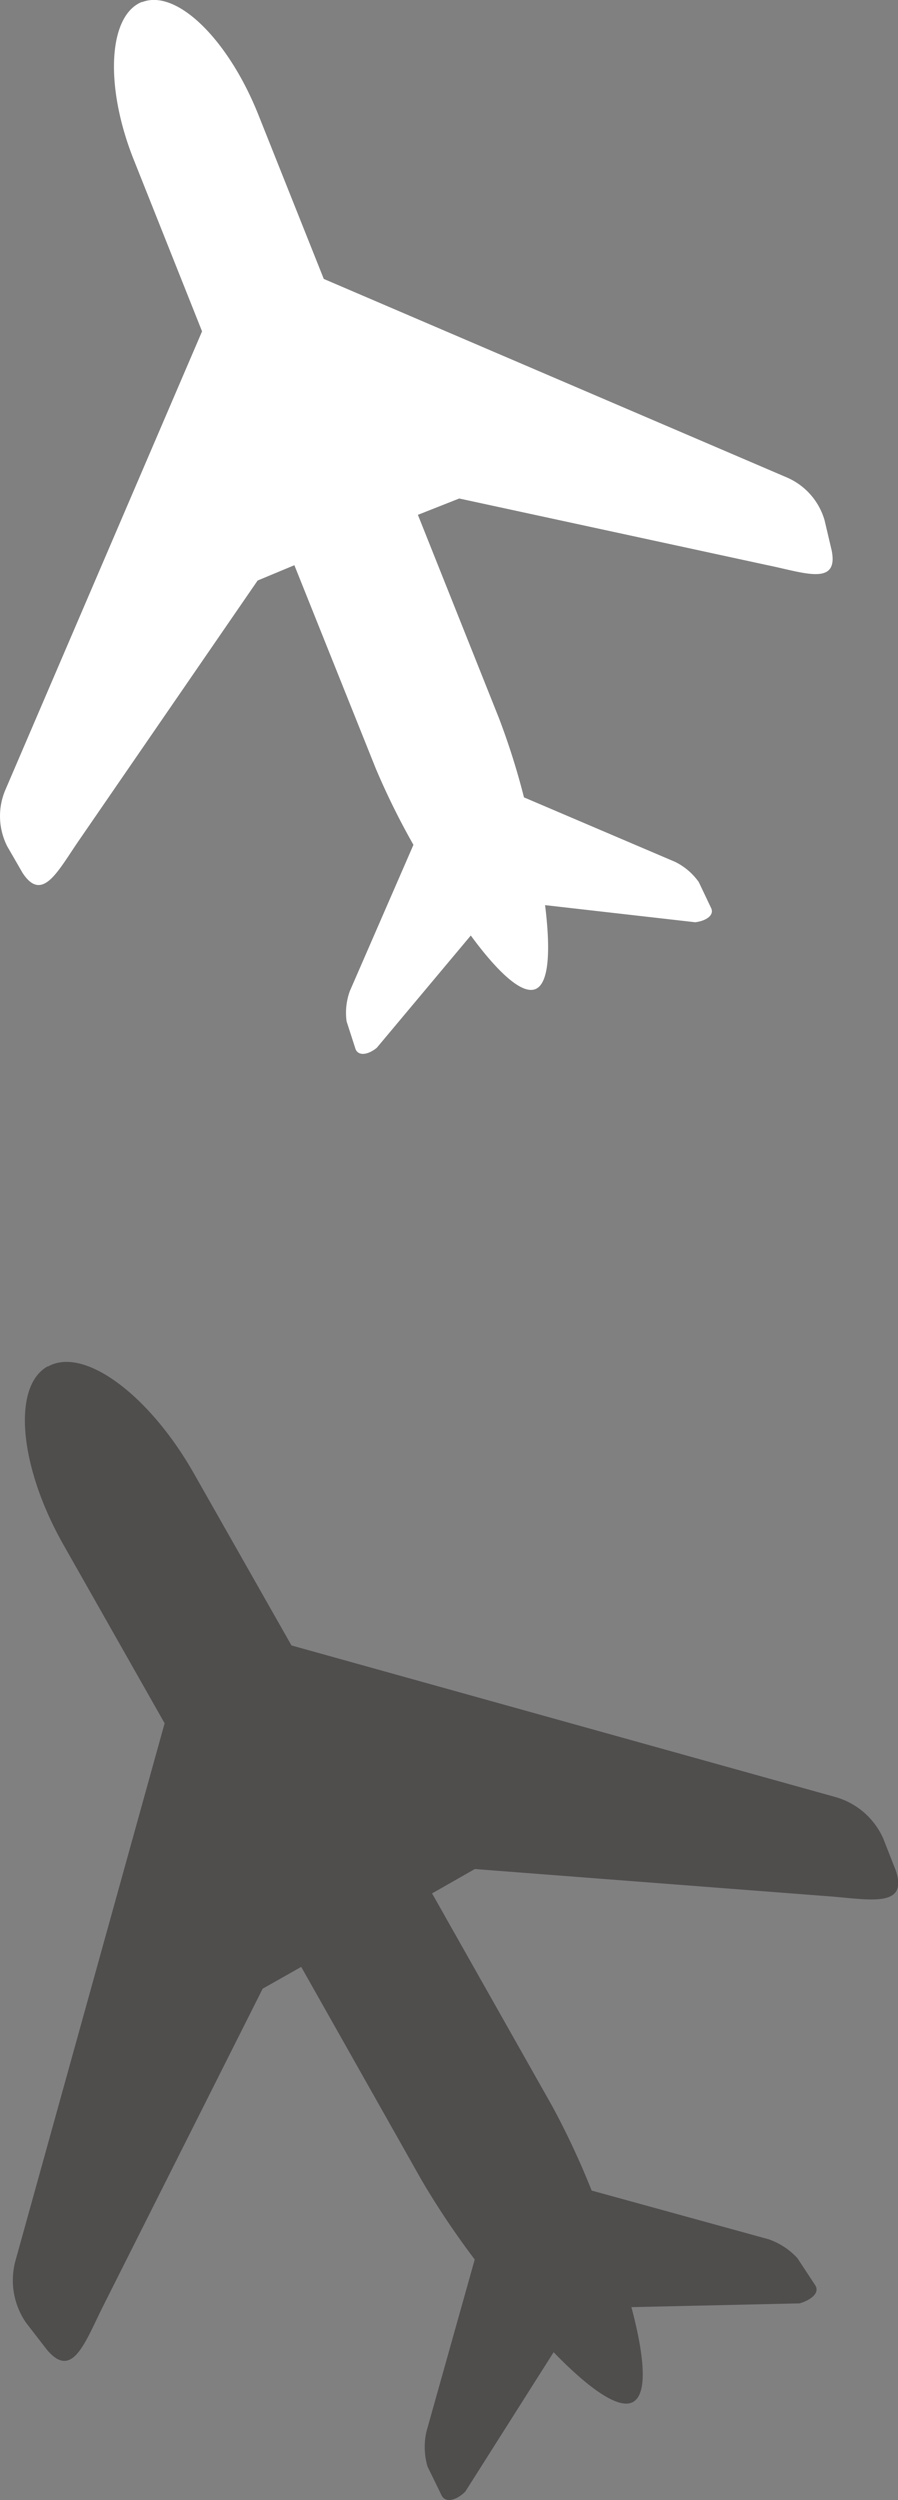 <svg id="Layer_1" data-name="Layer 1" xmlns="http://www.w3.org/2000/svg" viewBox="0 0 105.06 292.28"><rect x="0" y="0" width="105.06" height="292.28" fill="#808080" stroke="none"/><defs><style>.cls-1{opacity:0.5;}.cls-2{fill:#1f191a;}.cls-3{fill:#fff;}</style></defs><title>plane</title><g id="_Group_4" data-name=" Group 4" class="cls-1"><g id="_Group_5" data-name=" Group 5"><path id="_Path_2" data-name=" Path 2" class="cls-2" d="M16.18,163.81h0c4.16-2.35,11.74,3.2,17,12.39l11.48,20.22,63.59,17.71a8.72,8.72,0,0,1,5.63,4.83l1.48,3.77c1.51,4.48-3.2,3.35-8.06,3l-41.19-3.17-5,2.85,14.08,24.91a93.59,93.59,0,0,1,4.59,9.83h0l20.72,5.7a8.28,8.28,0,0,1,3.35,2.2l2.1,3.19c0.52,0.86-.45,1.68-1.84,2.1l-19.68.44h0c1.49,5.6,1.94,10.06.22,11.07h0c-1.68,1-5.33-1.68-9.32-5.8L65,295.34c-1,1-2.26,1.37-2.75.5l-1.68-3.44a8.27,8.27,0,0,1-.12-4.07l5.65-20.12a95.25,95.25,0,0,1-6.24-9.32L45.8,234l-4.51,2.55L22.76,273.39c-2.21,4.34-3.66,9-6.71,5.37l-2.43-3.14a8.72,8.72,0,0,1-1.24-7.31l17.44-62.79L18,184.68c-5.21-9.17-6.05-18.56-1.86-20.89" transform="translate(-10.56 -4.05)"/></g></g><path id="_Path_3" data-name=" Path 3" class="cls-3" d="M27.18,4.3h0c4-1.57,10,4.25,13.54,13l7.72,19.36,54.2,23.22a7.8,7.8,0,0,1,4.39,5l0.84,3.57c0.79,4.14-3.23,2.55-7.5,1.68L64.29,62.33l-4.84,1.91L68.93,88a83.47,83.47,0,0,1,2.93,9.27h0l17.68,7.54a7.39,7.39,0,0,1,2.77,2.36l1.46,3.07c0.36,0.82-.61,1.48-1.88,1.63l-17.56-2h0c0.64,5.14.5,9.18-1.14,9.82h0c-1.64.64-4.52-2.14-7.55-6.27l-11,13.13c-1,.82-2.13,1-2.48.16l-1.05-3.25a7.39,7.39,0,0,1,.39-3.57l7.43-17.07a85.33,85.33,0,0,1-4.41-8.93L45,70.13l-4.3,1.79L19.86,102.21c-2.48,3.57-4.32,7.47-6.66,3.89L11.41,103a7.8,7.8,0,0,1-.21-6.63l23-53.58L26.32,23c-3.57-8.75-3.13-17.16.86-18.73" transform="translate(-10.56 -4.05)"/></svg>